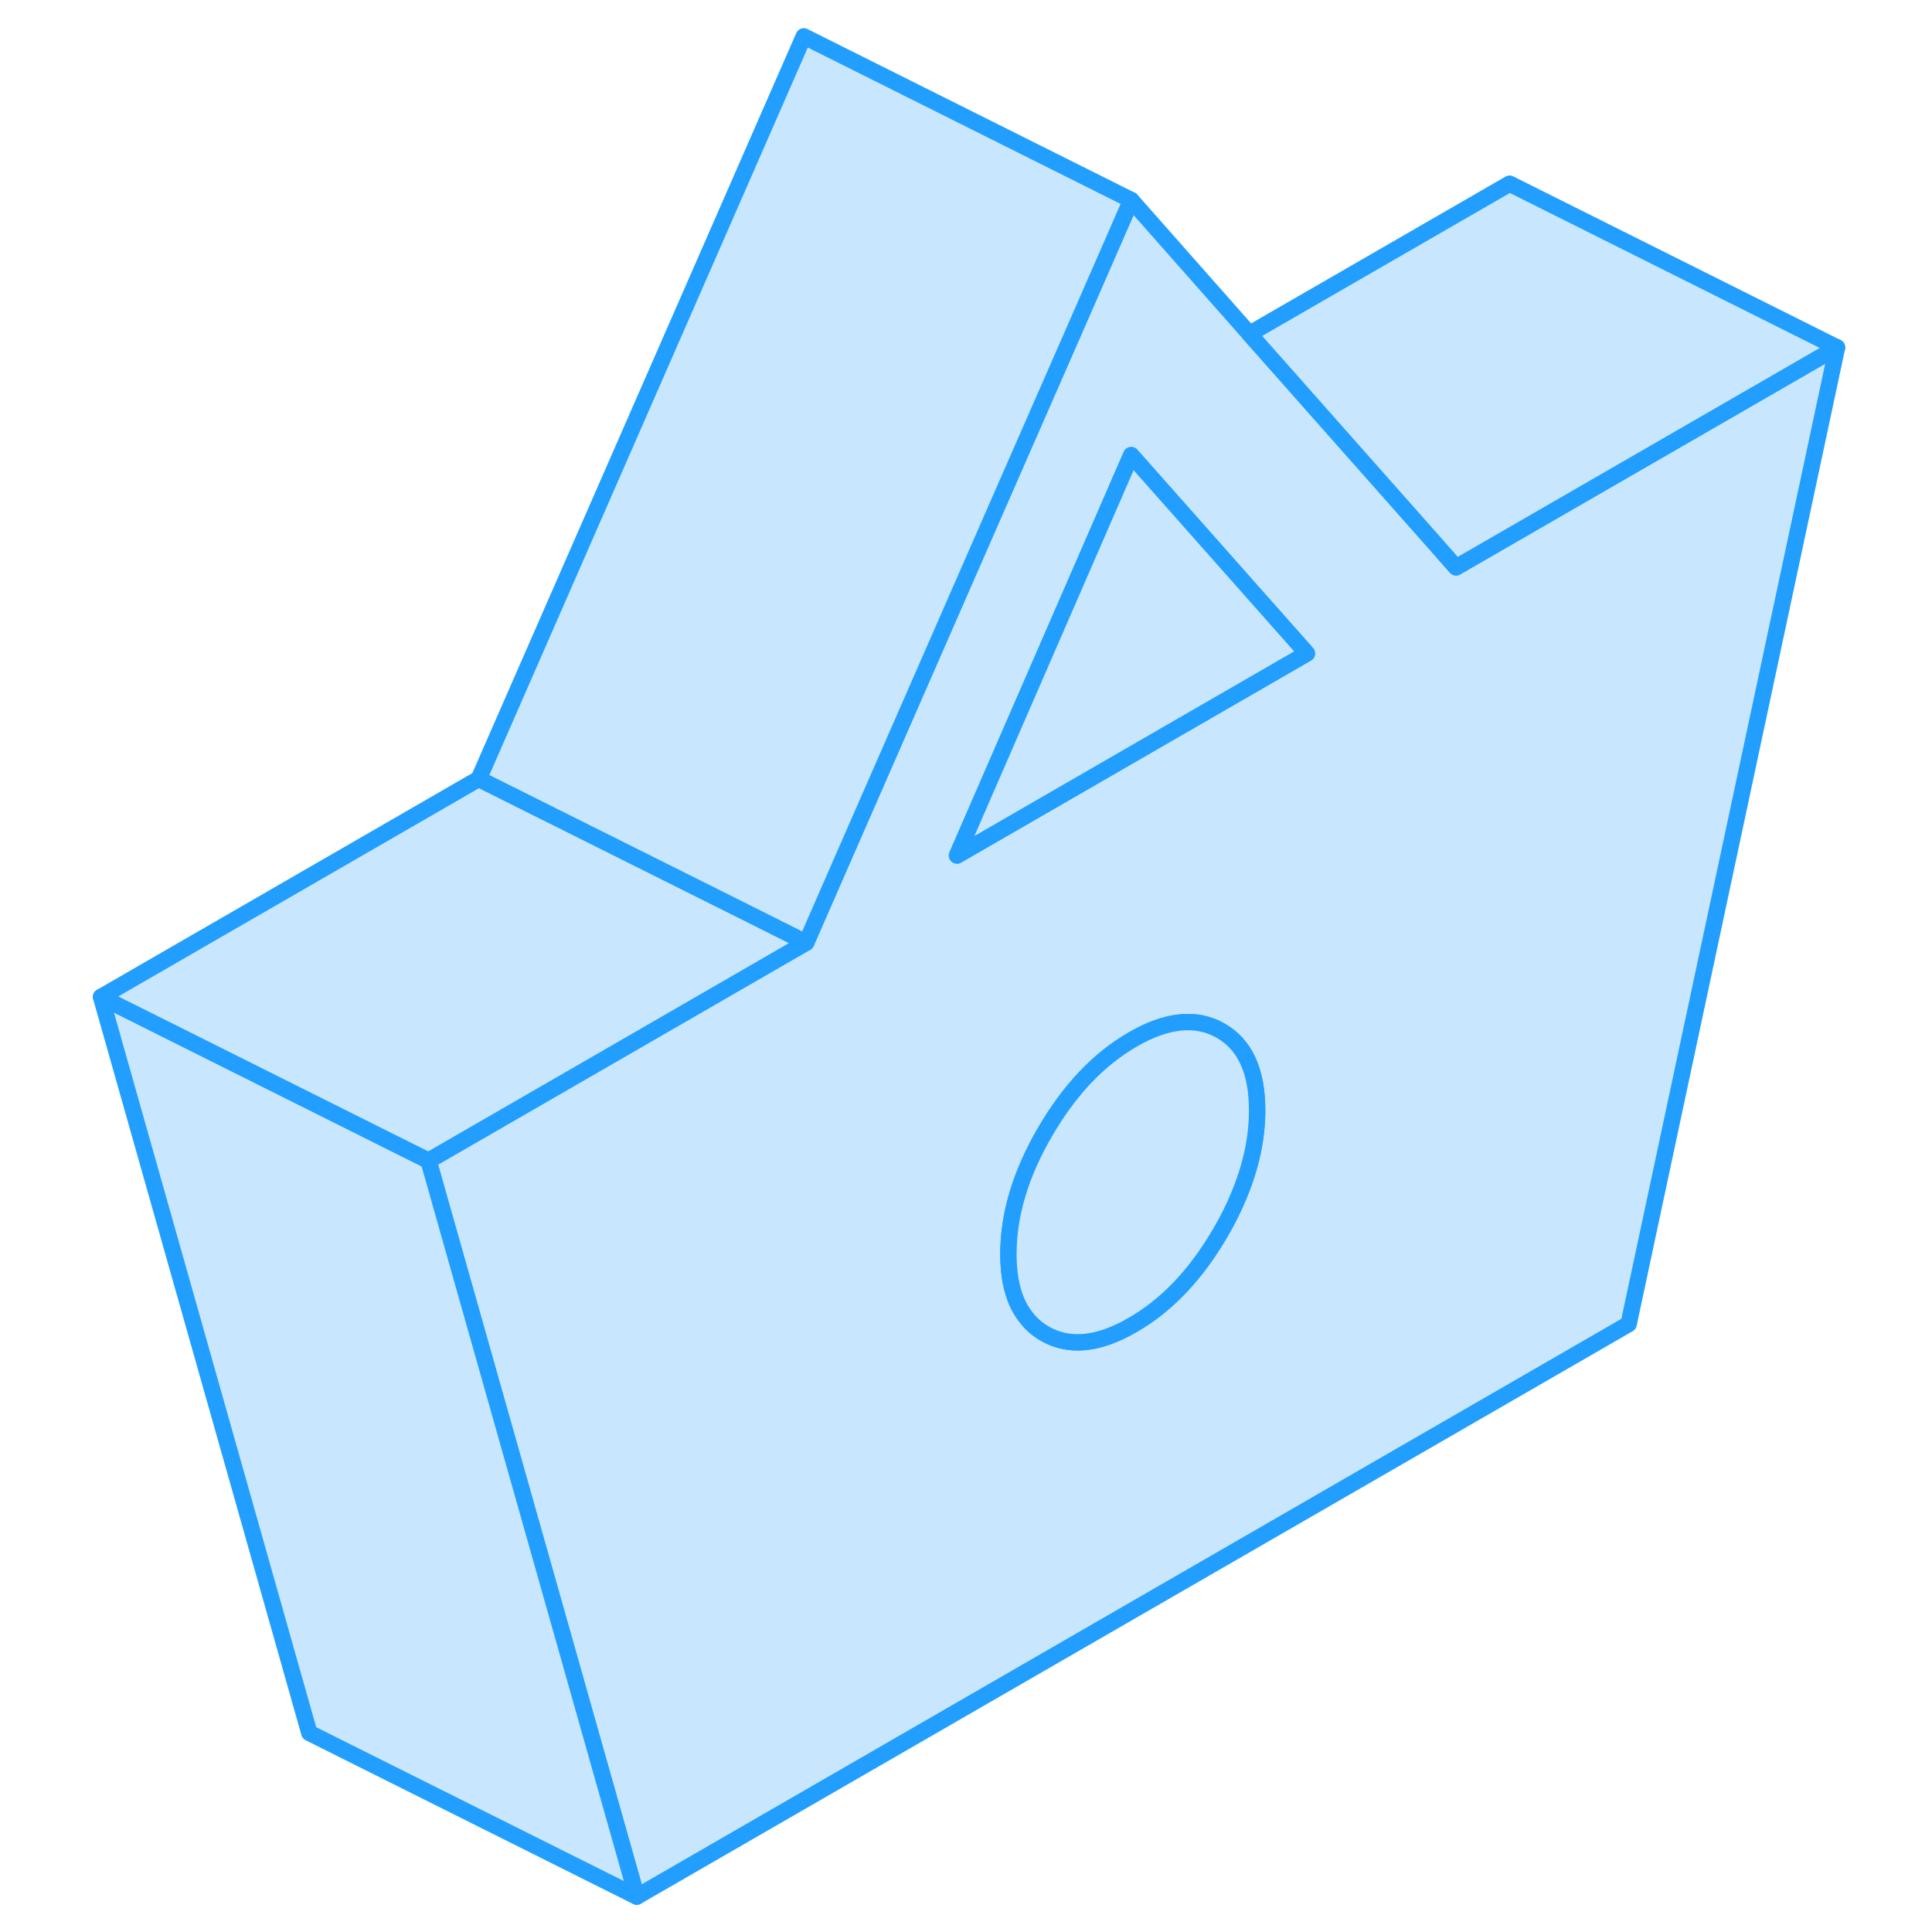 <svg width="48" height="48" viewBox="0 0 111 118" fill="#c8e7ff" xmlns="http://www.w3.org/2000/svg" stroke-width="1px" stroke-linecap="round" stroke-linejoin="round"><path d="M85.431 34.65L84.041 33.07L72.811 20.39L65.591 12.22L61.901 20.66L57.571 30.54L47.931 52.56L45.741 57.57L39.231 61.33L22.671 70.89L30.151 97.32L35.391 115.84L95.971 80.87L108.701 21.22L85.431 34.65ZM72.141 73.08C71.841 73.8 71.481 74.53 71.051 75.26C69.561 77.83 67.771 79.72 65.681 80.92C63.601 82.13 61.811 82.31 60.321 81.46C59.891 81.21 59.521 80.9 59.231 80.53C58.461 79.61 58.091 78.3 58.091 76.59C58.091 74.19 58.831 71.71 60.321 69.15C61.811 66.58 63.601 64.69 65.681 63.49C67.771 62.28 69.561 62.1 71.051 62.95C72.541 63.8 73.281 65.42 73.281 67.82C73.281 69.53 72.901 71.28 72.141 73.08ZM54.951 52.25L63.181 33.34L65.591 27.8L76.321 39.91L54.951 52.25Z" stroke="#229EFF" stroke-linejoin="round"/><path d="M73.281 67.82C73.281 69.53 72.901 71.28 72.141 73.08C71.841 73.8 71.481 74.53 71.051 75.26C69.561 77.83 67.771 79.72 65.681 80.92C63.601 82.13 61.811 82.31 60.321 81.46C59.891 81.21 59.521 80.9 59.231 80.53C58.461 79.61 58.091 78.3 58.091 76.59C58.091 74.19 58.831 71.71 60.321 69.15C61.811 66.58 63.601 64.69 65.681 63.49C67.771 62.28 69.561 62.1 71.051 62.95C72.541 63.8 73.281 65.42 73.281 67.82Z" stroke="#229EFF" stroke-linejoin="round"/><path d="M76.321 39.91L54.951 52.25L63.181 33.34L65.591 27.8L76.321 39.91Z" stroke="#229EFF" stroke-linejoin="round"/><path d="M35.391 115.84L15.391 105.84L2.671 60.89L22.671 70.89L30.151 97.32L35.391 115.84Z" stroke="#229EFF" stroke-linejoin="round"/><path d="M45.741 57.57L39.231 61.33L22.671 70.89L2.671 60.89L25.741 47.57L42.611 56L45.741 57.57Z" stroke="#229EFF" stroke-linejoin="round"/><path d="M108.7 21.22L85.43 34.65L84.04 33.07L72.811 20.39L88.7 11.22L108.7 21.22Z" stroke="#229EFF" stroke-linejoin="round"/><path d="M45.591 2.22L65.591 12.22L61.901 20.66L57.571 30.54L47.931 52.56L45.741 57.57L42.611 56L25.741 47.57L45.591 2.22Z" stroke="#229EFF" stroke-linejoin="round"/></svg>